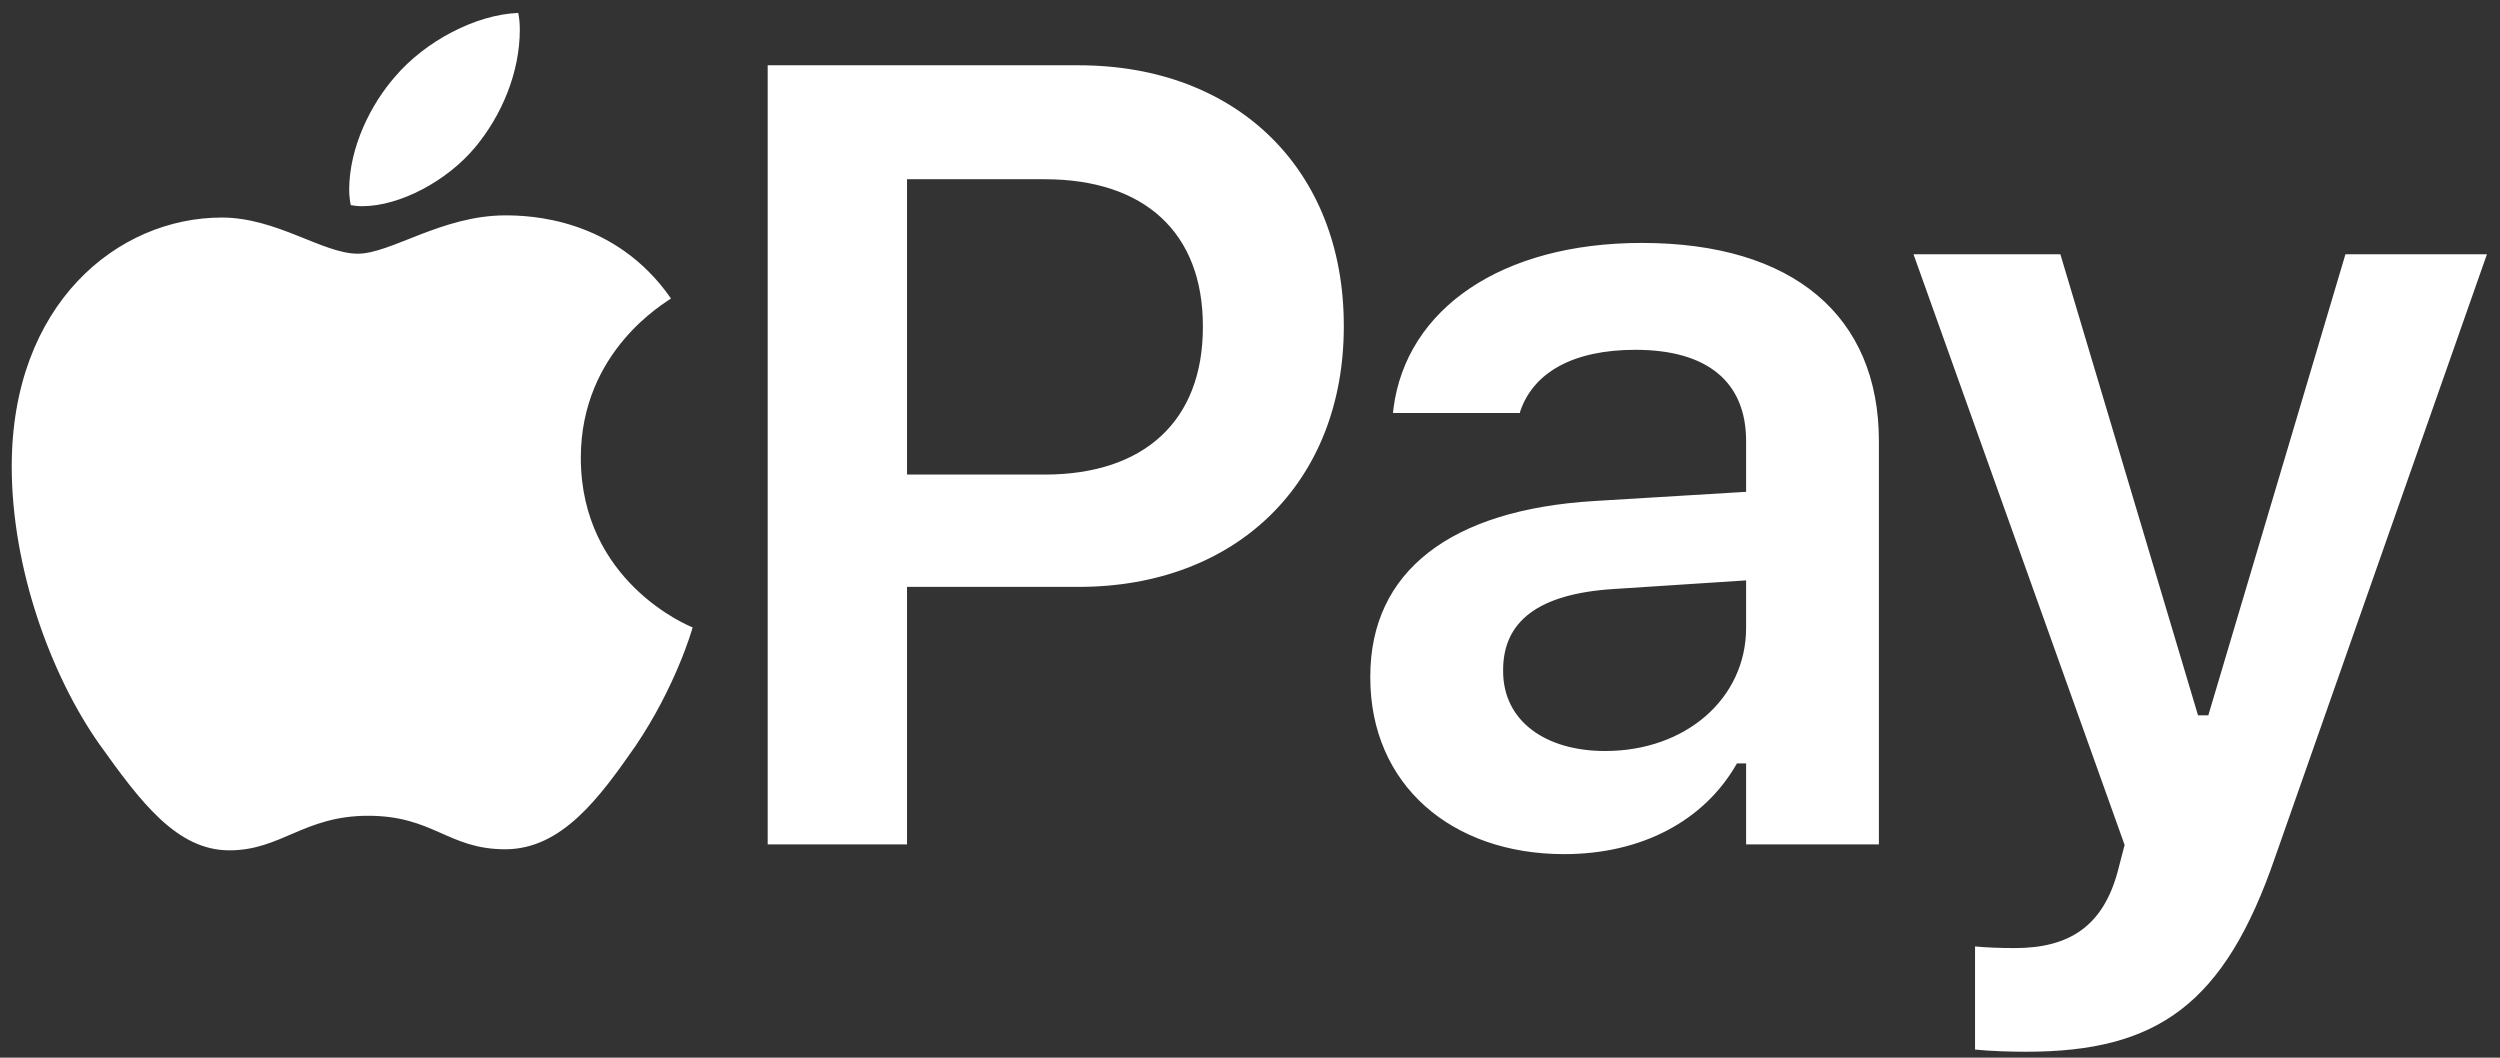 <svg width="52" height="22" viewBox="0 0 52 22" fill="none" xmlns="http://www.w3.org/2000/svg">
<rect x="0" y="0" width="52" height="22" fill="#333333" stroke="none"/>
<path d="M9.891 3.054C9.307 3.761 8.319 4.289 7.533 4.289C7.443 4.289 7.353 4.278 7.297 4.267C7.286 4.222 7.263 4.087 7.263 3.952C7.263 3.054 7.724 2.155 8.218 1.594C8.847 0.853 9.903 0.302 10.779 0.269C10.801 0.37 10.812 0.493 10.812 0.617C10.812 1.515 10.431 2.402 9.891 3.054ZM10.509 4.48C11.003 4.48 12.789 4.525 13.957 6.209C13.856 6.288 12.081 7.288 12.081 9.522C12.081 12.105 14.339 13.026 14.406 13.049C14.395 13.105 14.047 14.295 13.216 15.52C12.474 16.586 11.688 17.665 10.509 17.665C9.319 17.665 9.015 16.968 7.657 16.968C6.32 16.968 5.848 17.687 4.77 17.687C3.681 17.687 2.929 16.688 2.064 15.475C1.053 14.037 0.244 11.813 0.244 9.702C0.244 6.322 2.446 4.525 4.613 4.525C5.759 4.525 6.713 5.277 7.443 5.277C8.128 5.277 9.195 4.48 10.509 4.48ZM15.968 17.564V1.358H22.437C25.727 1.358 27.951 3.525 27.951 6.771V6.793C27.951 10.028 25.727 12.207 22.437 12.207H18.866V17.564H15.968ZM21.729 3.728H18.866V9.871H21.729C23.807 9.871 25.02 8.748 25.02 6.805V6.782C25.02 4.839 23.807 3.728 21.729 3.728ZM32.534 17.766C30.198 17.766 28.502 16.328 28.502 14.093V14.071C28.502 11.881 30.175 10.601 33.163 10.421L36.319 10.23V9.174C36.319 7.95 35.521 7.276 34.016 7.276C32.736 7.276 31.905 7.737 31.624 8.545L31.613 8.59H28.974L28.985 8.489C29.255 6.423 31.231 5.053 34.151 5.053C37.307 5.053 39.081 6.58 39.081 9.174V17.564H36.319V15.879H36.128C35.454 17.069 34.151 17.766 32.534 17.766ZM31.265 13.959C31.265 15.003 32.152 15.621 33.387 15.621C35.072 15.621 36.319 14.52 36.319 13.06V12.072L33.556 12.252C31.995 12.352 31.265 12.925 31.265 13.936V13.959ZM42.148 21.876C41.811 21.876 41.418 21.865 41.081 21.831V19.686C41.306 19.709 41.62 19.72 41.912 19.72C43.058 19.72 43.743 19.248 44.046 18.136L44.192 17.575L39.801 5.289H42.856L45.719 14.879H45.933L48.785 5.289H51.728L47.325 17.822C46.27 20.899 44.866 21.876 42.148 21.876Z" fill="white"/>
</svg>
